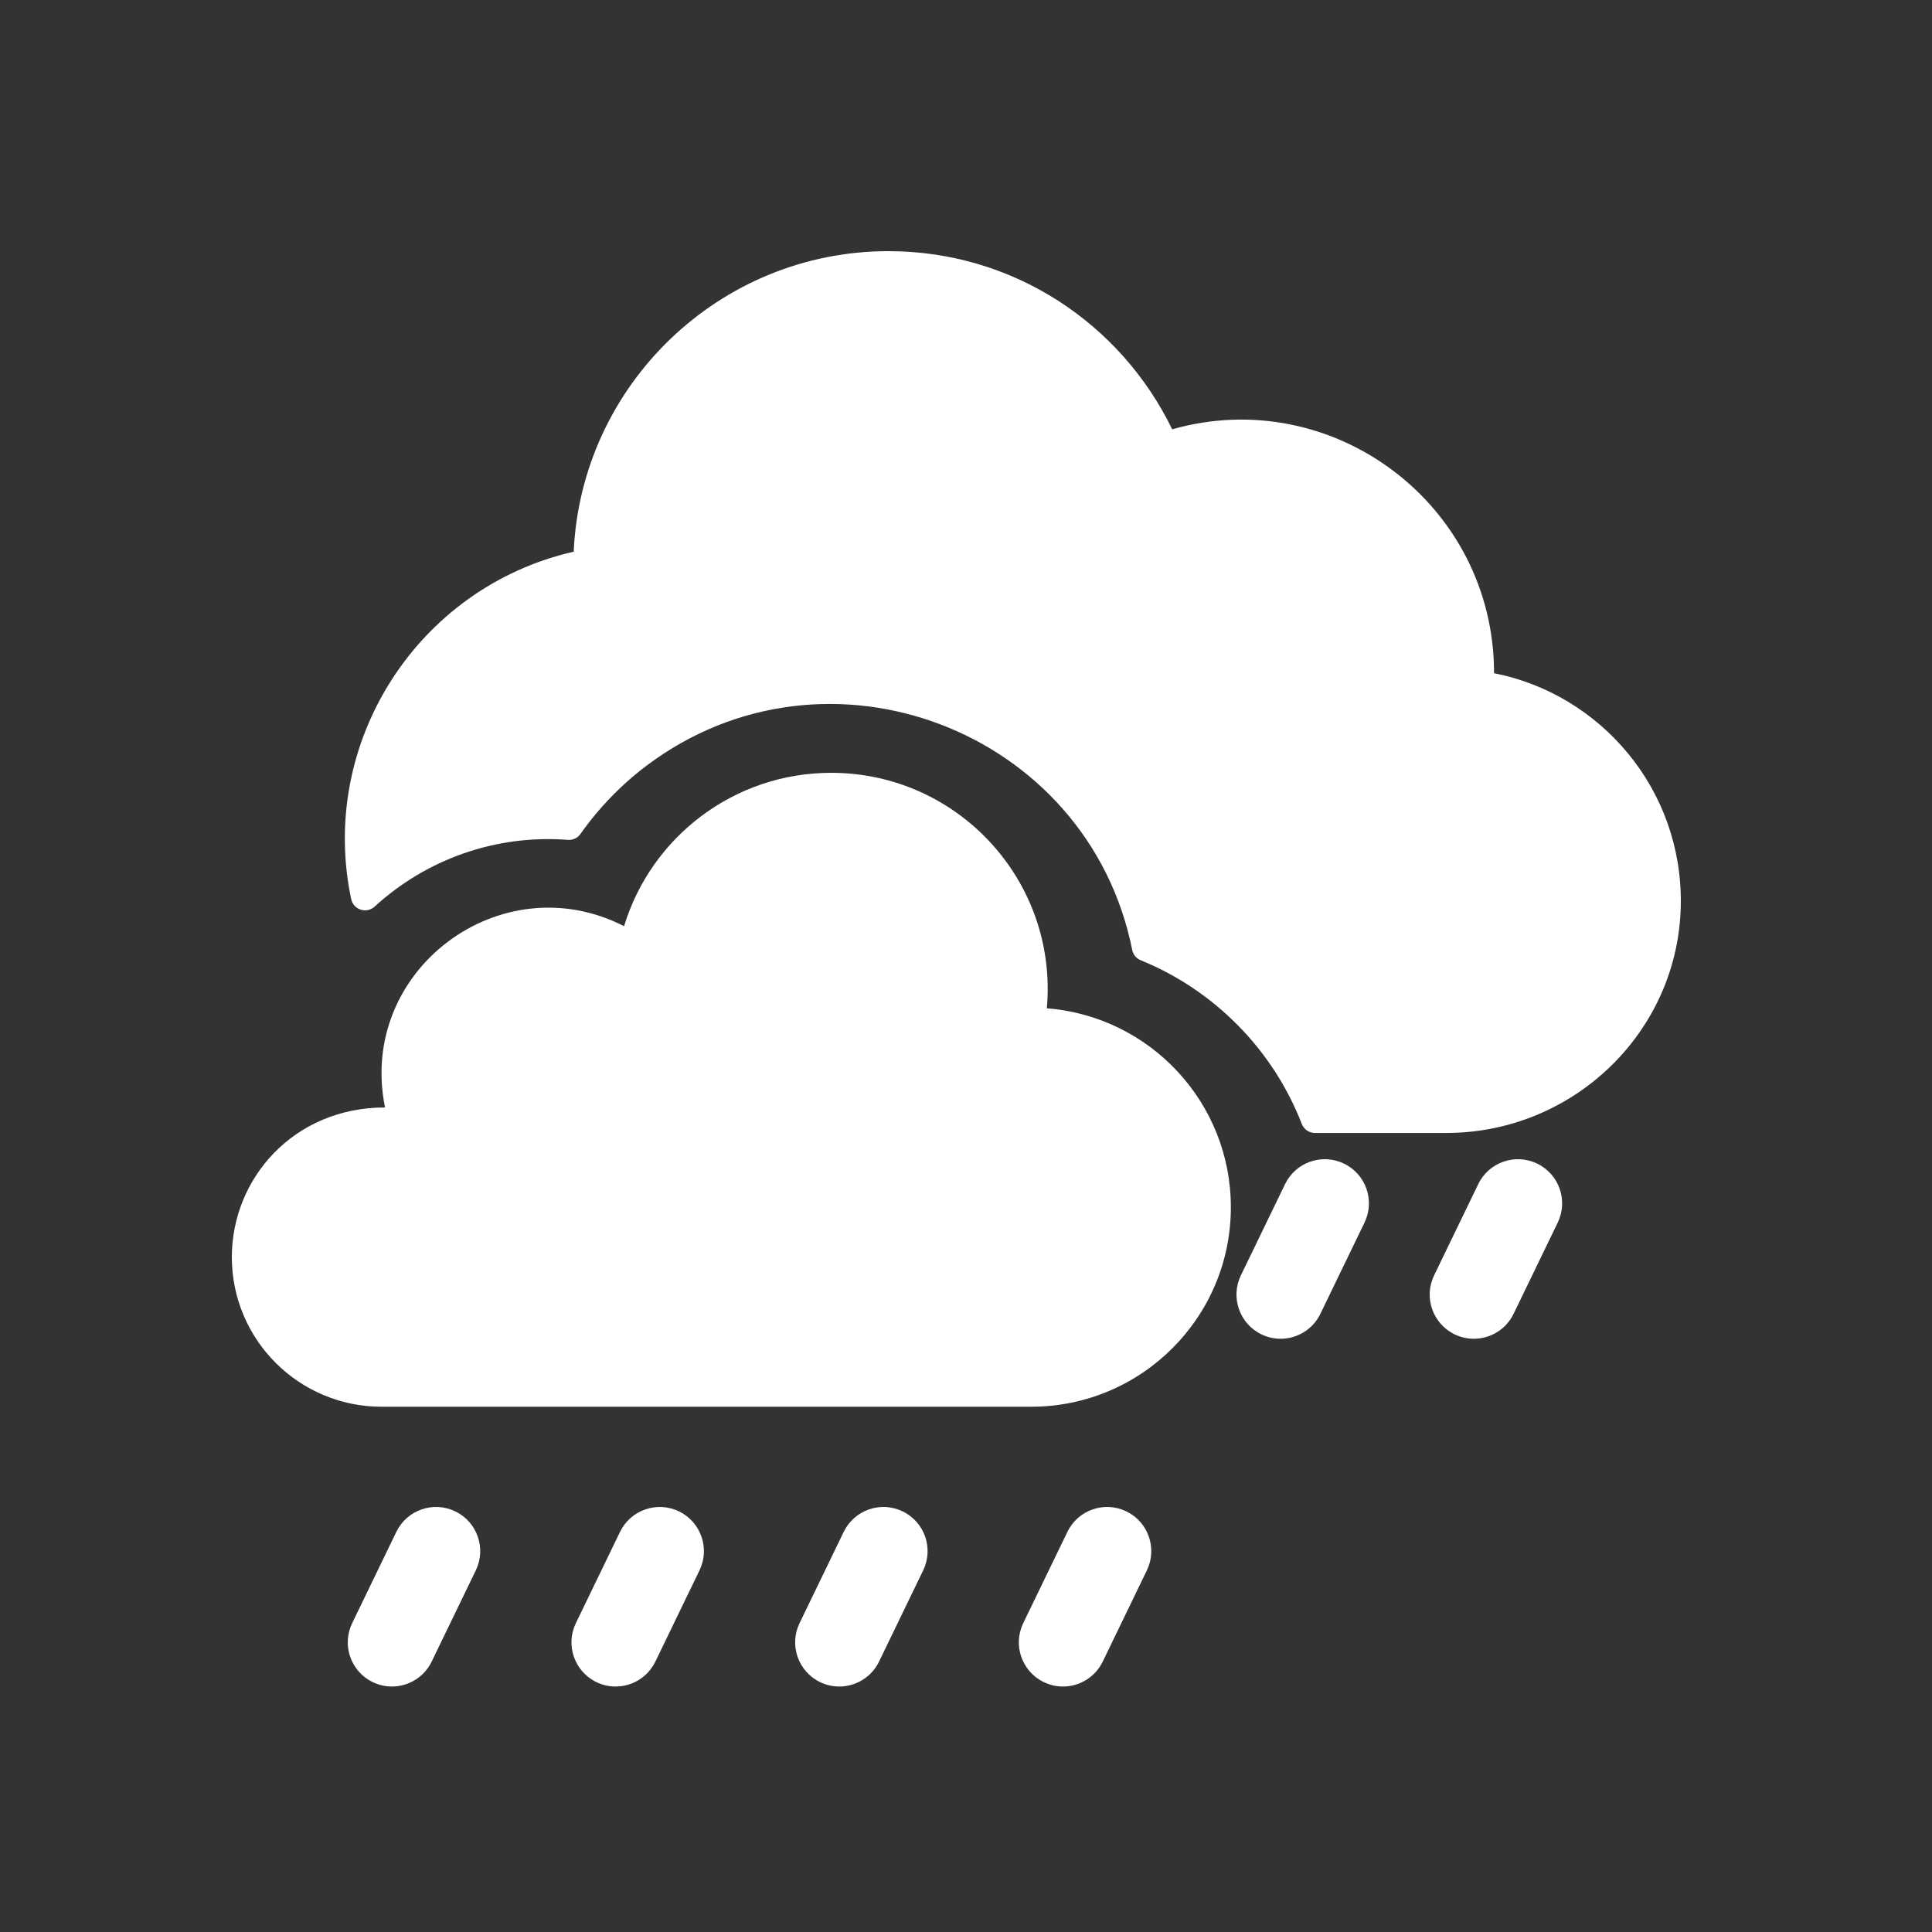 <svg width="100" height="100" viewBox="0 0 100 100" fill="none" xmlns="http://www.w3.org/2000/svg">
<rect x="0" y="0" width="100" height="100" fill="#333333" stroke="none"/>
<path d="M77.332 34.845C77.332 26.092 68.964 19.861 60.672 22.221C58.017 16.751 52.454 13 45.984 13C37.245 13 30.088 19.911 29.694 28.555C21.599 30.401 16.469 38.45 18.176 46.534C18.294 47.092 18.97 47.311 19.39 46.926C22.072 44.47 25.671 43.184 29.398 43.471C29.651 43.49 29.896 43.375 30.042 43.169C30.992 41.822 32.151 40.62 33.472 39.626C42.797 32.612 56.324 37.777 58.605 49.175C58.652 49.411 58.816 49.609 59.039 49.7C62.808 51.233 65.874 54.291 67.381 58.176C67.49 58.457 67.761 58.642 68.062 58.642H74.857C81.436 58.642 86.894 53.405 86.998 46.826C87.093 40.855 82.853 35.932 77.332 34.845Z" fill="white"/>
<path d="M54.184 52.19C54.768 45.604 49.577 40.001 43.025 40.001C37.969 40.001 33.696 43.346 32.302 47.94C25.93 44.675 18.485 50.218 19.929 57.322C15.203 57.322 12 60.996 12 65.067C12 69.349 15.476 72.813 19.756 72.813H53.367C59.076 72.813 63.709 68.192 63.709 62.486C63.709 57.056 59.514 52.605 54.184 52.19Z" fill="white"/>
<path d="M23.566 78.229C22.43 77.679 21.064 78.154 20.514 79.29L18.229 84.013C17.679 85.149 18.154 86.515 19.29 87.065C19.611 87.221 19.95 87.294 20.284 87.294C21.133 87.294 21.948 86.819 22.343 86.004L24.628 81.281C25.178 80.145 24.702 78.778 23.566 78.229Z" fill="white"/>
<path d="M35.144 78.229C34.008 77.679 32.642 78.154 32.092 79.29L29.807 84.013C29.257 85.149 29.733 86.515 30.869 87.065C31.189 87.221 31.528 87.294 31.862 87.294C32.711 87.294 33.526 86.819 33.921 86.004L36.206 81.281C36.756 80.145 36.28 78.778 35.144 78.229Z" fill="white"/>
<path d="M46.722 78.229C45.586 77.679 44.22 78.154 43.67 79.29L41.385 84.013C40.836 85.149 41.311 86.515 42.447 87.065C42.767 87.221 43.107 87.294 43.44 87.294C44.289 87.294 45.104 86.819 45.499 86.004L47.784 81.281C48.334 80.145 47.858 78.778 46.722 78.229Z" fill="white"/>
<path d="M69.566 60.229C68.43 59.679 67.064 60.154 66.514 61.29L64.228 66.013C63.679 67.149 64.154 68.515 65.29 69.065C65.611 69.221 65.95 69.294 66.284 69.294C67.132 69.294 67.948 68.819 68.342 68.004L70.627 63.281C71.177 62.145 70.702 60.778 69.566 60.229Z" fill="white"/>
<path d="M58.3 78.229C57.164 77.679 55.797 78.154 55.248 79.29L52.963 84.013C52.413 85.149 52.889 86.515 54.025 87.065C54.346 87.221 54.685 87.294 55.019 87.294C55.867 87.294 56.682 86.819 57.077 86.004L59.362 81.281C59.912 80.145 59.437 78.778 58.3 78.229Z" fill="white"/>
<path d="M79.566 60.229C78.43 59.679 77.063 60.154 76.514 61.29L74.229 66.013C73.679 67.149 74.154 68.515 75.29 69.065C75.611 69.221 75.95 69.294 76.284 69.294C77.133 69.294 77.948 68.819 78.343 68.004L80.628 63.281C81.178 62.145 80.702 60.778 79.566 60.229Z" fill="white"/>
</svg>

